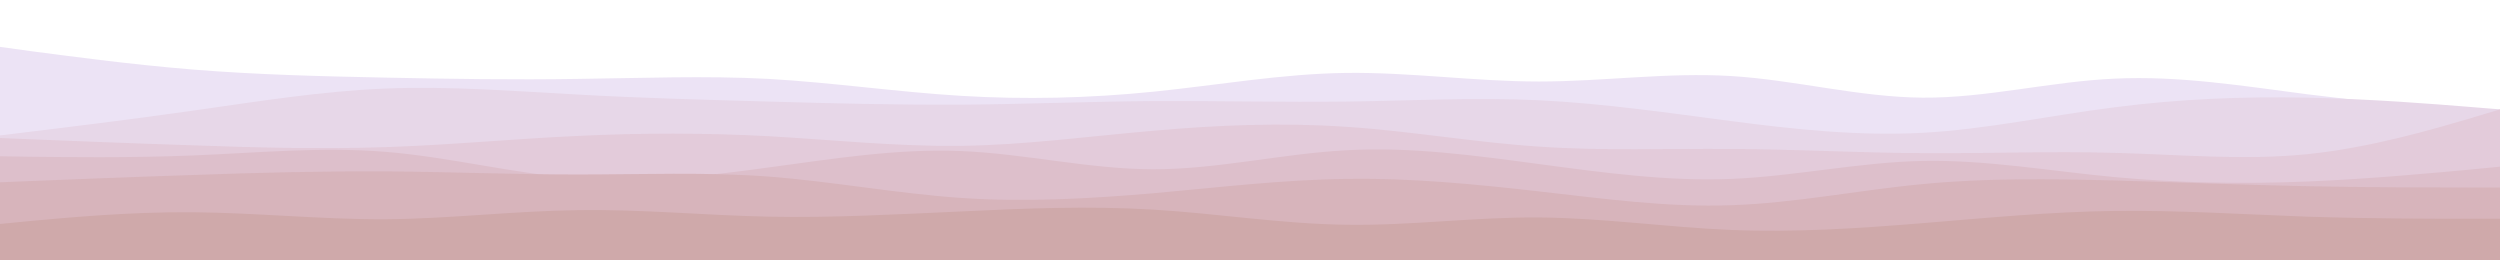 <svg id="visual" viewBox="0 0 960 100" width="960" height="100" xmlns="http://www.w3.org/2000/svg" xmlns:xlink="http://www.w3.org/1999/xlink" version="1.1"><path d="M0 18L12.3 19.7C24.7 21.3 49.3 24.7 74 26.7C98.7 28.7 123.3 29.3 148 29.8C172.7 30.3 197.3 30.7 221.8 30.3C246.3 30 270.7 29 295.2 30.3C319.7 31.7 344.3 35.3 369 36.8C393.7 38.3 418.3 37.7 443 35.2C467.7 32.7 492.3 28.3 517 28C541.7 27.7 566.3 31.3 591 31.3C615.7 31.3 640.3 27.7 664.8 29.2C689.3 30.7 713.7 37.3 738.2 37.5C762.7 37.7 787.3 31.3 812 30.2C836.7 29 861.3 33 886 36.2C910.7 39.3 935.3 41.7 947.7 42.8L960 44L960 101L947.7 101C935.3 101 910.7 101 886 101C861.3 101 836.7 101 812 101C787.3 101 762.7 101 738.2 101C713.7 101 689.3 101 664.8 101C640.3 101 615.7 101 591 101C566.3 101 541.7 101 517 101C492.3 101 467.7 101 443 101C418.3 101 393.7 101 369 101C344.3 101 319.7 101 295.2 101C270.7 101 246.3 101 221.8 101C197.3 101 172.7 101 148 101C123.3 101 98.7 101 74 101C49.3 101 24.7 101 12.3 101L0 101Z" fill="#ece3f5"></path><path d="M0 52L12.3 50.5C24.7 49 49.3 46 74 42.5C98.7 39 123.3 35 148 34C172.7 33 197.3 35 221.8 36.3C246.3 37.7 270.7 38.3 295.2 39C319.7 39.7 344.3 40.3 369 40.2C393.7 40 418.3 39 443 38.8C467.7 38.7 492.3 39.3 517 39C541.7 38.7 566.3 37.3 591 38.5C615.7 39.7 640.3 43.3 664.8 46.5C689.3 49.7 713.7 52.3 738.2 51C762.7 49.7 787.3 44.3 812 41.2C836.7 38 861.3 37 886 37.5C910.7 38 935.3 40 947.7 41L960 42L960 101L947.7 101C935.3 101 910.7 101 886 101C861.3 101 836.7 101 812 101C787.3 101 762.7 101 738.2 101C713.7 101 689.3 101 664.8 101C640.3 101 615.7 101 591 101C566.3 101 541.7 101 517 101C492.3 101 467.7 101 443 101C418.3 101 393.7 101 369 101C344.3 101 319.7 101 295.2 101C270.7 101 246.3 101 221.8 101C197.3 101 172.7 101 148 101C123.3 101 98.7 101 74 101C49.3 101 24.7 101 12.3 101L0 101Z" fill="#e7d7e8"></path><path d="M0 53L12.3 53.5C24.7 54 49.3 55 74 55.8C98.7 56.7 123.3 57.3 148 56.5C172.7 55.7 197.3 53.3 221.8 52.2C246.3 51 270.7 51 295.2 52.3C319.7 53.7 344.3 56.3 369 56C393.7 55.7 418.3 52.3 443 50.2C467.7 48 492.3 47 517 48.7C541.7 50.3 566.3 54.7 591 56.3C615.7 58 640.3 57 664.8 57.2C689.3 57.3 713.7 58.7 738.2 58.8C762.7 59 787.3 58 812 58.7C836.7 59.3 861.3 61.7 886 59.2C910.7 56.7 935.3 49.3 947.7 45.7L960 42L960 101L947.7 101C935.3 101 910.7 101 886 101C861.3 101 836.7 101 812 101C787.3 101 762.7 101 738.2 101C713.7 101 689.3 101 664.8 101C640.3 101 615.7 101 591 101C566.3 101 541.7 101 517 101C492.3 101 467.7 101 443 101C418.3 101 393.7 101 369 101C344.3 101 319.7 101 295.2 101C270.7 101 246.3 101 221.8 101C197.3 101 172.7 101 148 101C123.3 101 98.7 101 74 101C49.3 101 24.7 101 12.3 101L0 101Z" fill="#e3cbda"></path><path d="M0 60L12.3 60.2C24.7 60.3 49.3 60.7 74 59.7C98.7 58.7 123.3 56.3 148 58.3C172.7 60.3 197.3 66.7 221.8 68.5C246.3 70.3 270.7 67.7 295.2 64.3C319.7 61 344.3 57 369 58C393.7 59 418.3 65 443 65C467.7 65 492.3 59 517 57.7C541.7 56.3 566.3 59.7 591 63C615.7 66.3 640.3 69.7 664.8 68.7C689.3 67.7 713.7 62.3 738.2 61.8C762.7 61.3 787.3 65.7 812 68C836.7 70.3 861.3 70.7 886 69.7C910.7 68.7 935.3 66.3 947.7 65.2L960 64L960 101L947.7 101C935.3 101 910.7 101 886 101C861.3 101 836.7 101 812 101C787.3 101 762.7 101 738.2 101C713.7 101 689.3 101 664.8 101C640.3 101 615.7 101 591 101C566.3 101 541.7 101 517 101C492.3 101 467.7 101 443 101C418.3 101 393.7 101 369 101C344.3 101 319.7 101 295.2 101C270.7 101 246.3 101 221.8 101C197.3 101 172.7 101 148 101C123.3 101 98.7 101 74 101C49.3 101 24.7 101 12.3 101L0 101Z" fill="#ddbfcb"></path><path d="M0 70L12.3 69.5C24.7 69 49.3 68 74 67.2C98.7 66.3 123.3 65.7 148 65.8C172.7 66 197.3 67 221.8 67C246.3 67 270.7 66 295.2 67.8C319.7 69.7 344.3 74.3 369 76C393.7 77.7 418.3 76.3 443 74.2C467.7 72 492.3 69 517 68.7C541.7 68.3 566.3 70.7 591 73.5C615.7 76.3 640.3 79.7 664.8 78.8C689.3 78 713.7 73 738.2 70.7C762.7 68.3 787.3 68.7 812 69.3C836.7 70 861.3 71 886 71.5C910.7 72 935.3 72 947.7 72L960 72L960 101L947.7 101C935.3 101 910.7 101 886 101C861.3 101 836.7 101 812 101C787.3 101 762.7 101 738.2 101C713.7 101 689.3 101 664.8 101C640.3 101 615.7 101 591 101C566.3 101 541.7 101 517 101C492.3 101 467.7 101 443 101C418.3 101 393.7 101 369 101C344.3 101 319.7 101 295.2 101C270.7 101 246.3 101 221.8 101C197.3 101 172.7 101 148 101C123.3 101 98.7 101 74 101C49.3 101 24.7 101 12.3 101L0 101Z" fill="#d7b4bb"></path><path d="M0 86L12.3 84.8C24.7 83.7 49.3 81.3 74 81.5C98.7 81.7 123.3 84.3 148 84.2C172.7 84 197.3 81 221.8 80.7C246.3 80.3 270.7 82.7 295.2 83.2C319.7 83.7 344.3 82.3 369 81.2C393.7 80 418.3 79 443 80.5C467.7 82 492.3 86 517 86.3C541.7 86.7 566.3 83.3 591 83.5C615.7 83.7 640.3 87.3 664.8 88.3C689.3 89.3 713.7 87.7 738.2 85.7C762.7 83.7 787.3 81.3 812 81C836.7 80.7 861.3 82.3 886 83.2C910.7 84 935.3 84 947.7 84L960 84L960 101L947.7 101C935.3 101 910.7 101 886 101C861.3 101 836.7 101 812 101C787.3 101 762.7 101 738.2 101C713.7 101 689.3 101 664.8 101C640.3 101 615.7 101 591 101C566.3 101 541.7 101 517 101C492.3 101 467.7 101 443 101C418.3 101 393.7 101 369 101C344.3 101 319.7 101 295.2 101C270.7 101 246.3 101 221.8 101C197.3 101 172.7 101 148 101C123.3 101 98.7 101 74 101C49.3 101 24.7 101 12.3 101L0 101Z" fill="#cfa9aa"></path></svg>